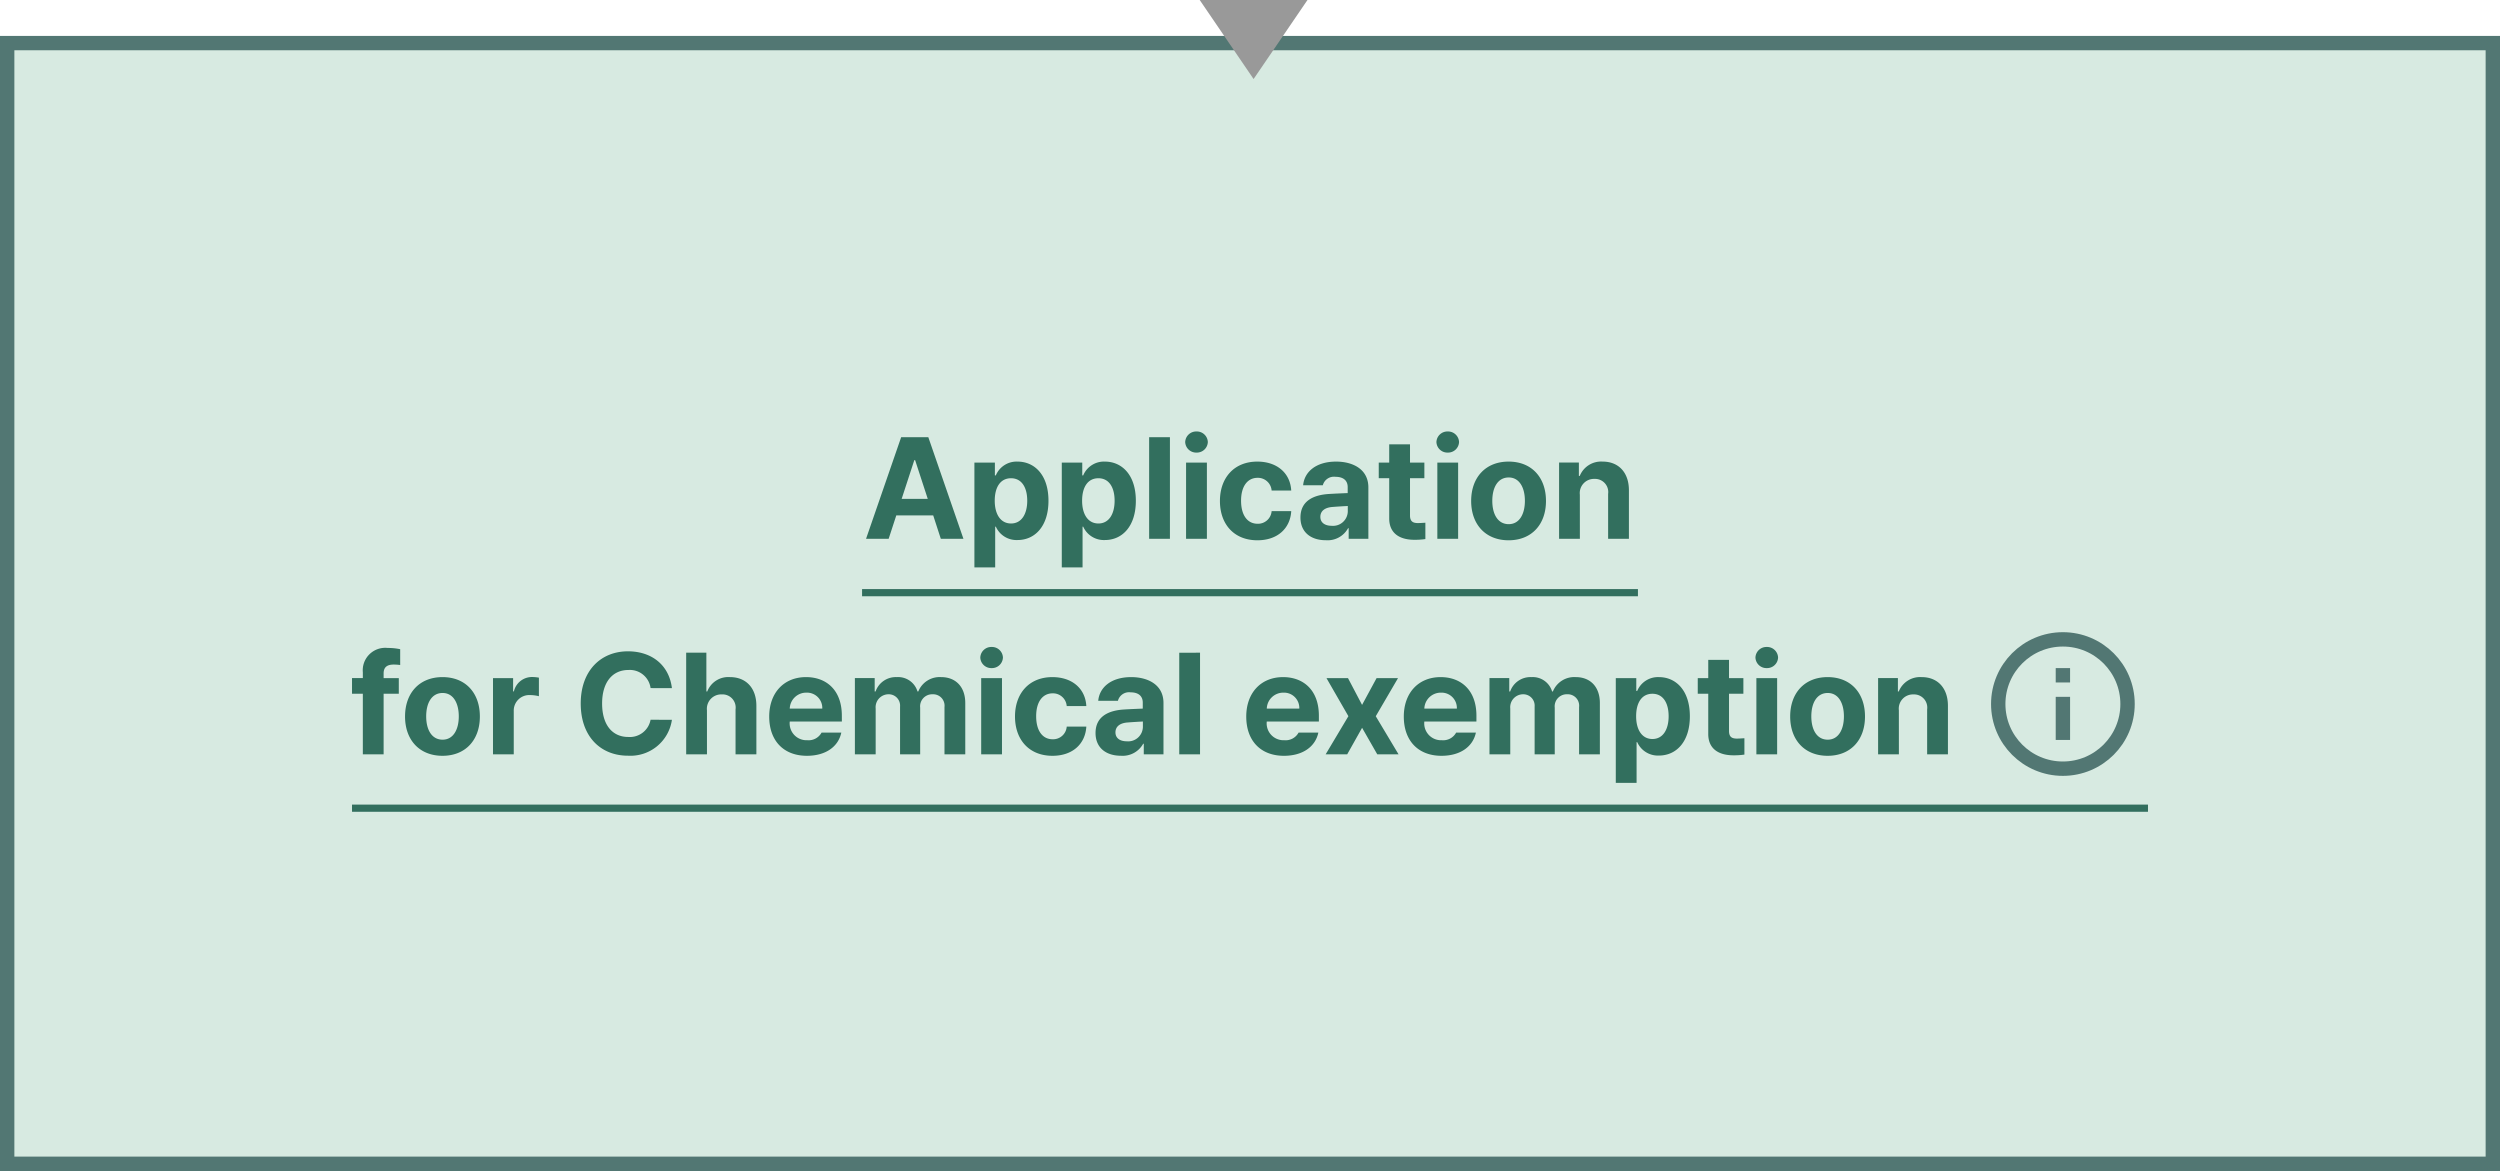 <svg id="ENG_fc_box_smaller_color_02" xmlns="http://www.w3.org/2000/svg" width="348" height="163" viewBox="0 0 348 163">
    <defs>
        <clipPath id="clip-path">
            <path id="사각형_664" data-name="사각형 664" style="stroke:#527773;stroke-width:2px;fill:none" d="M0 0h20v20H0z"/>
        </clipPath>
        <style>
            .cls-6{fill:none;stroke:#527773;stroke-width:2px}.cls-3{fill:#326f5e}.cls-6{stroke-miterlimit:10}
        </style>
    </defs>
    <g id="fc_box_small_long_color" transform="translate(0 5)">
        <g id="box" style="fill:#d7eae1;stroke:#527773;stroke-width:2px">
            <path style="stroke:none" d="M0 0h348v158H0z"/>
            <path style="fill:none" d="M1 1h346v156H1z"/>
        </g>
        <path id="패스_10964" data-name="패스 10964" class="cls-3" d="m-39.89 0-4.89-14.144h-3.778L-53.446 0h3.146l1.064-3.26h5.136L-43.039 0zm-6.837-10.953h.11l1.761 5.394h-3.633zM-35.47 3.978v-5.67h.09A3.147 3.147 0 0 0-32.362.173c2.424 0 4.309-1.92 4.309-5.463 0-3.633-1.961-5.456-4.309-5.456a3.128 3.128 0 0 0-3.018 1.92h-.131v-1.782h-2.852V3.978zm-.062-9.278c0-1.913.808-3.128 2.265-3.128 1.478 0 2.258 1.271 2.258 3.128s-.794 3.17-2.258 3.17c-1.443-.004-2.265-1.27-2.265-3.17zm12.224 9.282v-5.67h.09A3.147 3.147 0 0 0-20.2.173c2.424 0 4.309-1.92 4.309-5.463 0-3.633-1.961-5.456-4.309-5.456a3.128 3.128 0 0 0-3.018 1.92h-.131v-1.782H-26.2V3.978zM-23.37-5.3c0-1.913.808-3.128 2.265-3.128 1.478 0 2.258 1.271 2.258 3.128s-.794 3.17-2.258 3.17c-1.443-.004-2.265-1.27-2.265-3.17zm9.33-8.84V0h2.894v-14.144zM-7.445-12a1.528 1.528 0 0 0 1.575-1.467 1.532 1.532 0 0 0-1.575-1.471 1.532 1.532 0 0 0-1.575 1.471A1.528 1.528 0 0 0-7.445-12zM-6 0v-10.608h-2.9V0zm7.03.207c2.8 0 4.572-1.651 4.71-4.061H3.011a1.9 1.9 0 0 1-1.954 1.761c-1.4 0-2.3-1.167-2.3-3.211 0-2.023.912-3.184 2.3-3.184a1.918 1.918 0 0 1 1.954 1.775h2.728c-.131-2.438-1.982-4.033-4.724-4.033-3.2 0-5.2 2.231-5.2 5.483 0 3.226 1.954 5.47 5.214 5.47zm10.952-10.953c-2.818 0-4.42 1.45-4.586 3.294h2.742a1.6 1.6 0 0 1 1.775-1.174c1.07 0 1.678.511 1.685 1.409v.856c-.442.014-1.878.076-2.631.124-2.037.131-3.943.9-3.943 3.273C7.023-.87 8.529.2 10.552.2a3.255 3.255 0 0 0 3.1-1.671h.083V0h2.742v-7.148c.001-2.552-2.177-3.598-4.495-3.598zm-.608 8.936c-.925 0-1.581-.421-1.581-1.243s.635-1.291 1.644-1.374a70.68 70.68 0 0 1 2.175-.138v.773a2.052 2.052 0 0 1-2.238 1.983zm11.906-.38c-.594-.021-1.008-.221-1.008-1.064v-5.18h2v-2.175h-2v-2.541h-2.894v2.541h-1.457v2.175h1.457v5.573c-.014 2.065 1.409 3 3.508 3a9.976 9.976 0 0 0 1.526-.1v-2.277c-.344.021-.848.056-1.132.049zM27.528-12a1.528 1.528 0 0 0 1.572-1.467 1.532 1.532 0 0 0-1.575-1.471 1.532 1.532 0 0 0-1.575 1.471A1.528 1.528 0 0 0 27.528-12zm1.443 12v-10.608h-2.894V0zM36 .207c3.2 0 5.2-2.2 5.2-5.47 0-3.287-2-5.483-5.2-5.483s-5.214 2.2-5.214 5.483C30.787-2 32.79.207 36 .207zm.014-2.244c-1.512 0-2.286-1.381-2.286-3.246s.773-3.253 2.286-3.253c1.478 0 2.251 1.4 2.251 3.253s-.772 3.246-2.25 3.246zm9.9-4.1a1.977 1.977 0 0 1 2.037-2.2 1.836 1.836 0 0 1 1.9 2.093V0h2.894v-6.754c0-2.479-1.443-3.992-3.653-3.992a3.2 3.2 0 0 0-3.191 2h-.121v-1.865h-2.755V0h2.894z" transform="translate(174 70)"/>
        <path id="line" class="cls-3" transform="translate(49 107)" d="M0 0h250v1H0z"/>
        <g id="그룹_1844" data-name="그룹 1844" transform="translate(1)">
            <g id="ico_flowchart_info" transform="translate(274.155 81)">
                <g id="그룹_883" data-name="그룹 883" transform="translate(2 2)">
                    <g id="그룹_882" data-name="그룹 882" style="clip-path:url(#clip-path)">
                        <circle id="타원_113" data-name="타원 113" class="cls-6" cx="9" cy="9" r="9" transform="translate(1 1)"/>
                        <path id="선_136" data-name="선 136" class="cls-6" transform="translate(10 9)" d="M0 0v6"/>
                        <path id="선_137" data-name="선 137" class="cls-6" transform="translate(10 5)" d="M0 0v2"/>
                    </g>
                </g>
            </g>
            <path id="패스_10965" data-name="패스 10965" class="cls-3" d="M-105.673-12.493a6.934 6.934 0 0 1 .891.062v-2.2a8.086 8.086 0 0 0-1.733-.173 3.131 3.131 0 0 0-3.467 3.4v.794h-1.506v2.175h1.506V0h2.894v-8.432h2.113v-2.175h-2.113v-.649c-.001-.878.488-1.237 1.415-1.237zm6.782 12.7c3.2 0 5.2-2.2 5.2-5.47 0-3.287-2-5.483-5.2-5.483s-5.214 2.2-5.214 5.483C-104.106-2-102.1.207-98.892.207zm.014-2.244c-1.512 0-2.286-1.381-2.286-3.246s.773-3.253 2.286-3.253c1.478 0 2.251 1.4 2.251 3.253s-.774 3.246-2.252 3.246zM-88.974 0v-6.029a2.16 2.16 0 0 1 2.265-2.217 5.177 5.177 0 0 1 1.236.159v-2.583a5.534 5.534 0 0 0-.925-.09 2.585 2.585 0 0 0-2.555 2h-.11v-1.844h-2.8V0zm22.017-9.213c-.4-3.253-2.859-5.124-6.119-5.124-3.736 0-6.575 2.652-6.575 7.265s2.79 7.265 6.574 7.265A5.831 5.831 0 0 0-66.958-4.8l-2.97-.014a2.934 2.934 0 0 1-3.1 2.4c-2.169 0-3.646-1.609-3.646-4.662 0-2.977 1.457-4.662 3.66-4.662a2.913 2.913 0 0 1 3.087 2.521zm4.876 3.073a2 2 0 0 1 2.072-2.2A1.833 1.833 0 0 1-58.1-6.25V0h2.9v-6.754c0-2.493-1.457-3.992-3.667-3.992a3.133 3.133 0 0 0-3.17 2h-.124v-5.4h-2.811V0h2.894zm18.778.773c0-3.619-2.2-5.38-4.979-5.38-3.108 0-5.131 2.217-5.131 5.49 0 3.363 2 5.463 5.249 5.463 2.617 0 4.372-1.271 4.786-3.225h-2.749a2.056 2.056 0 0 1-1.989 1.057 2.344 2.344 0 0 1-2.438-2.6h7.254zm-7.251-1a2.294 2.294 0 0 1 2.327-2.217 2.131 2.131 0 0 1 2.2 2.217zM-38.595 0v-6.374a1.8 1.8 0 0 1 1.747-1.982A1.581 1.581 0 0 1-35.2-6.644V0h2.8v-6.492a1.678 1.678 0 0 1 1.72-1.864 1.59 1.59 0 0 1 1.664 1.782V0h2.894v-7.134c0-2.307-1.381-3.612-3.349-3.612a3.208 3.208 0 0 0-3.191 2h-.11a2.81 2.81 0 0 0-2.88-2 2.98 2.98 0 0 0-2.956 2h-.124v-1.865h-2.756V0zm16.14-12a1.528 1.528 0 0 0 1.575-1.471 1.532 1.532 0 0 0-1.575-1.471 1.532 1.532 0 0 0-1.575 1.471A1.528 1.528 0 0 0-22.455-12zm1.443 12v-10.608h-2.894V0zm7.03.207c2.8 0 4.572-1.651 4.71-4.061H-12a1.9 1.9 0 0 1-1.954 1.761c-1.4 0-2.3-1.167-2.3-3.211 0-2.023.912-3.184 2.3-3.184A1.918 1.918 0 0 1-12-6.713h2.728C-9.4-9.151-11.253-10.746-14-10.746c-3.2 0-5.2 2.231-5.2 5.483 0 3.226 1.959 5.47 5.219 5.47zm10.954-10.953c-2.818 0-4.42 1.45-4.586 3.294h2.742A1.6 1.6 0 0 1-3.1-8.626c1.07 0 1.678.511 1.685 1.409v.856c-.442.014-1.878.076-2.631.124-2.037.131-3.943.9-3.943 3.273C-7.987-.87-6.481.2-4.458.2a3.255 3.255 0 0 0 3.1-1.671h.083V0h2.743v-7.148c0-2.552-2.183-3.598-4.496-3.598zm-.608 8.936c-.925 0-1.581-.421-1.581-1.243s.635-1.291 1.644-1.374a70.68 70.68 0 0 1 2.175-.138v.773a2.052 2.052 0 0 1-2.238 1.983zm7.3-12.334V0h2.893v-14.144zM23.1-5.366c0-3.619-2.2-5.38-4.979-5.38-3.108 0-5.131 2.217-5.131 5.49 0 3.363 2 5.463 5.249 5.463 2.617 0 4.372-1.271 4.786-3.225h-2.752a2.056 2.056 0 0 1-1.989 1.057 2.344 2.344 0 0 1-2.438-2.6H23.1zm-7.251-1a2.294 2.294 0 0 1 2.327-2.217 2.131 2.131 0 0 1 2.2 2.217zm8.308-4.24 3.052 5.3L24.044 0h3l2.072-3.688L31.226 0h2.963l-3.17-5.3 3.094-5.3h-2.984l-2.016 3.722-1.961-3.729zm20.874 5.24c0-3.619-2.2-5.38-4.979-5.38-3.108 0-5.131 2.217-5.131 5.49 0 3.363 2 5.463 5.249 5.463 2.617 0 4.372-1.271 4.786-3.225h-2.75a2.056 2.056 0 0 1-1.989 1.057 2.344 2.344 0 0 1-2.438-2.6h7.251zm-7.251-1a2.294 2.294 0 0 1 2.327-2.217 2.131 2.131 0 0 1 2.2 2.217zM49.741 0v-6.374a1.8 1.8 0 0 1 1.747-1.982 1.581 1.581 0 0 1 1.644 1.713V0h2.8v-6.492a1.678 1.678 0 0 1 1.727-1.865 1.59 1.59 0 0 1 1.661 1.782V0h2.894v-7.134c0-2.307-1.381-3.612-3.349-3.612a3.208 3.208 0 0 0-3.191 2h-.11a2.81 2.81 0 0 0-2.88-2 2.98 2.98 0 0 0-2.956 2H49.6v-1.865h-2.753V0zm17.583 3.978v-5.67h.09A3.147 3.147 0 0 0 70.432.173c2.424 0 4.309-1.92 4.309-5.463 0-3.633-1.961-5.456-4.309-5.456a3.128 3.128 0 0 0-3.018 1.92h-.131v-1.782H64.43V3.978zM67.262-5.3c0-1.913.808-3.128 2.265-3.128 1.478 0 2.258 1.271 2.258 3.128s-.794 3.17-2.258 3.17c-1.443-.004-2.265-1.27-2.265-3.17zM81.2-2.189c-.6-.021-1.01-.221-1.01-1.064v-5.18h2v-2.175h-2v-2.541H77.3v2.541h-1.461v2.175H77.3v5.573c-.014 2.065 1.409 3 3.508 3a9.976 9.976 0 0 0 1.526-.1v-2.278c-.349.021-.853.056-1.134.049zM85.445-12a1.528 1.528 0 0 0 1.575-1.471 1.532 1.532 0 0 0-1.575-1.471 1.532 1.532 0 0 0-1.575 1.471A1.528 1.528 0 0 0 85.445-12zm1.444 12v-10.608H84V0zm7.03.207c3.2 0 5.2-2.2 5.2-5.47 0-3.287-2-5.483-5.2-5.483s-5.214 2.2-5.214 5.483c0 3.263 2.003 5.47 5.214 5.47zm.014-2.244c-1.512 0-2.286-1.381-2.286-3.246s.773-3.253 2.286-3.253c1.478 0 2.251 1.4 2.251 3.253s-.773 3.246-2.251 3.246zm9.9-4.1a1.977 1.977 0 0 1 2.037-2.2 1.836 1.836 0 0 1 1.9 2.093V0h2.894v-6.754c0-2.479-1.443-3.992-3.653-3.992a3.2 3.2 0 0 0-3.191 2h-.12v-1.865h-2.756V0h2.894z" transform="translate(159.488 100)"/>
        </g>
        <path id="line-2" data-name="line" class="cls-3" transform="translate(120 77)" d="M0 0h108v1H0z"/>
    </g>
    <path id="다각형_146" data-name="다각형 146" d="M7.5 0 15 11H0z" transform="rotate(180 91 5.5)" style="fill:#999"/>
</svg>
